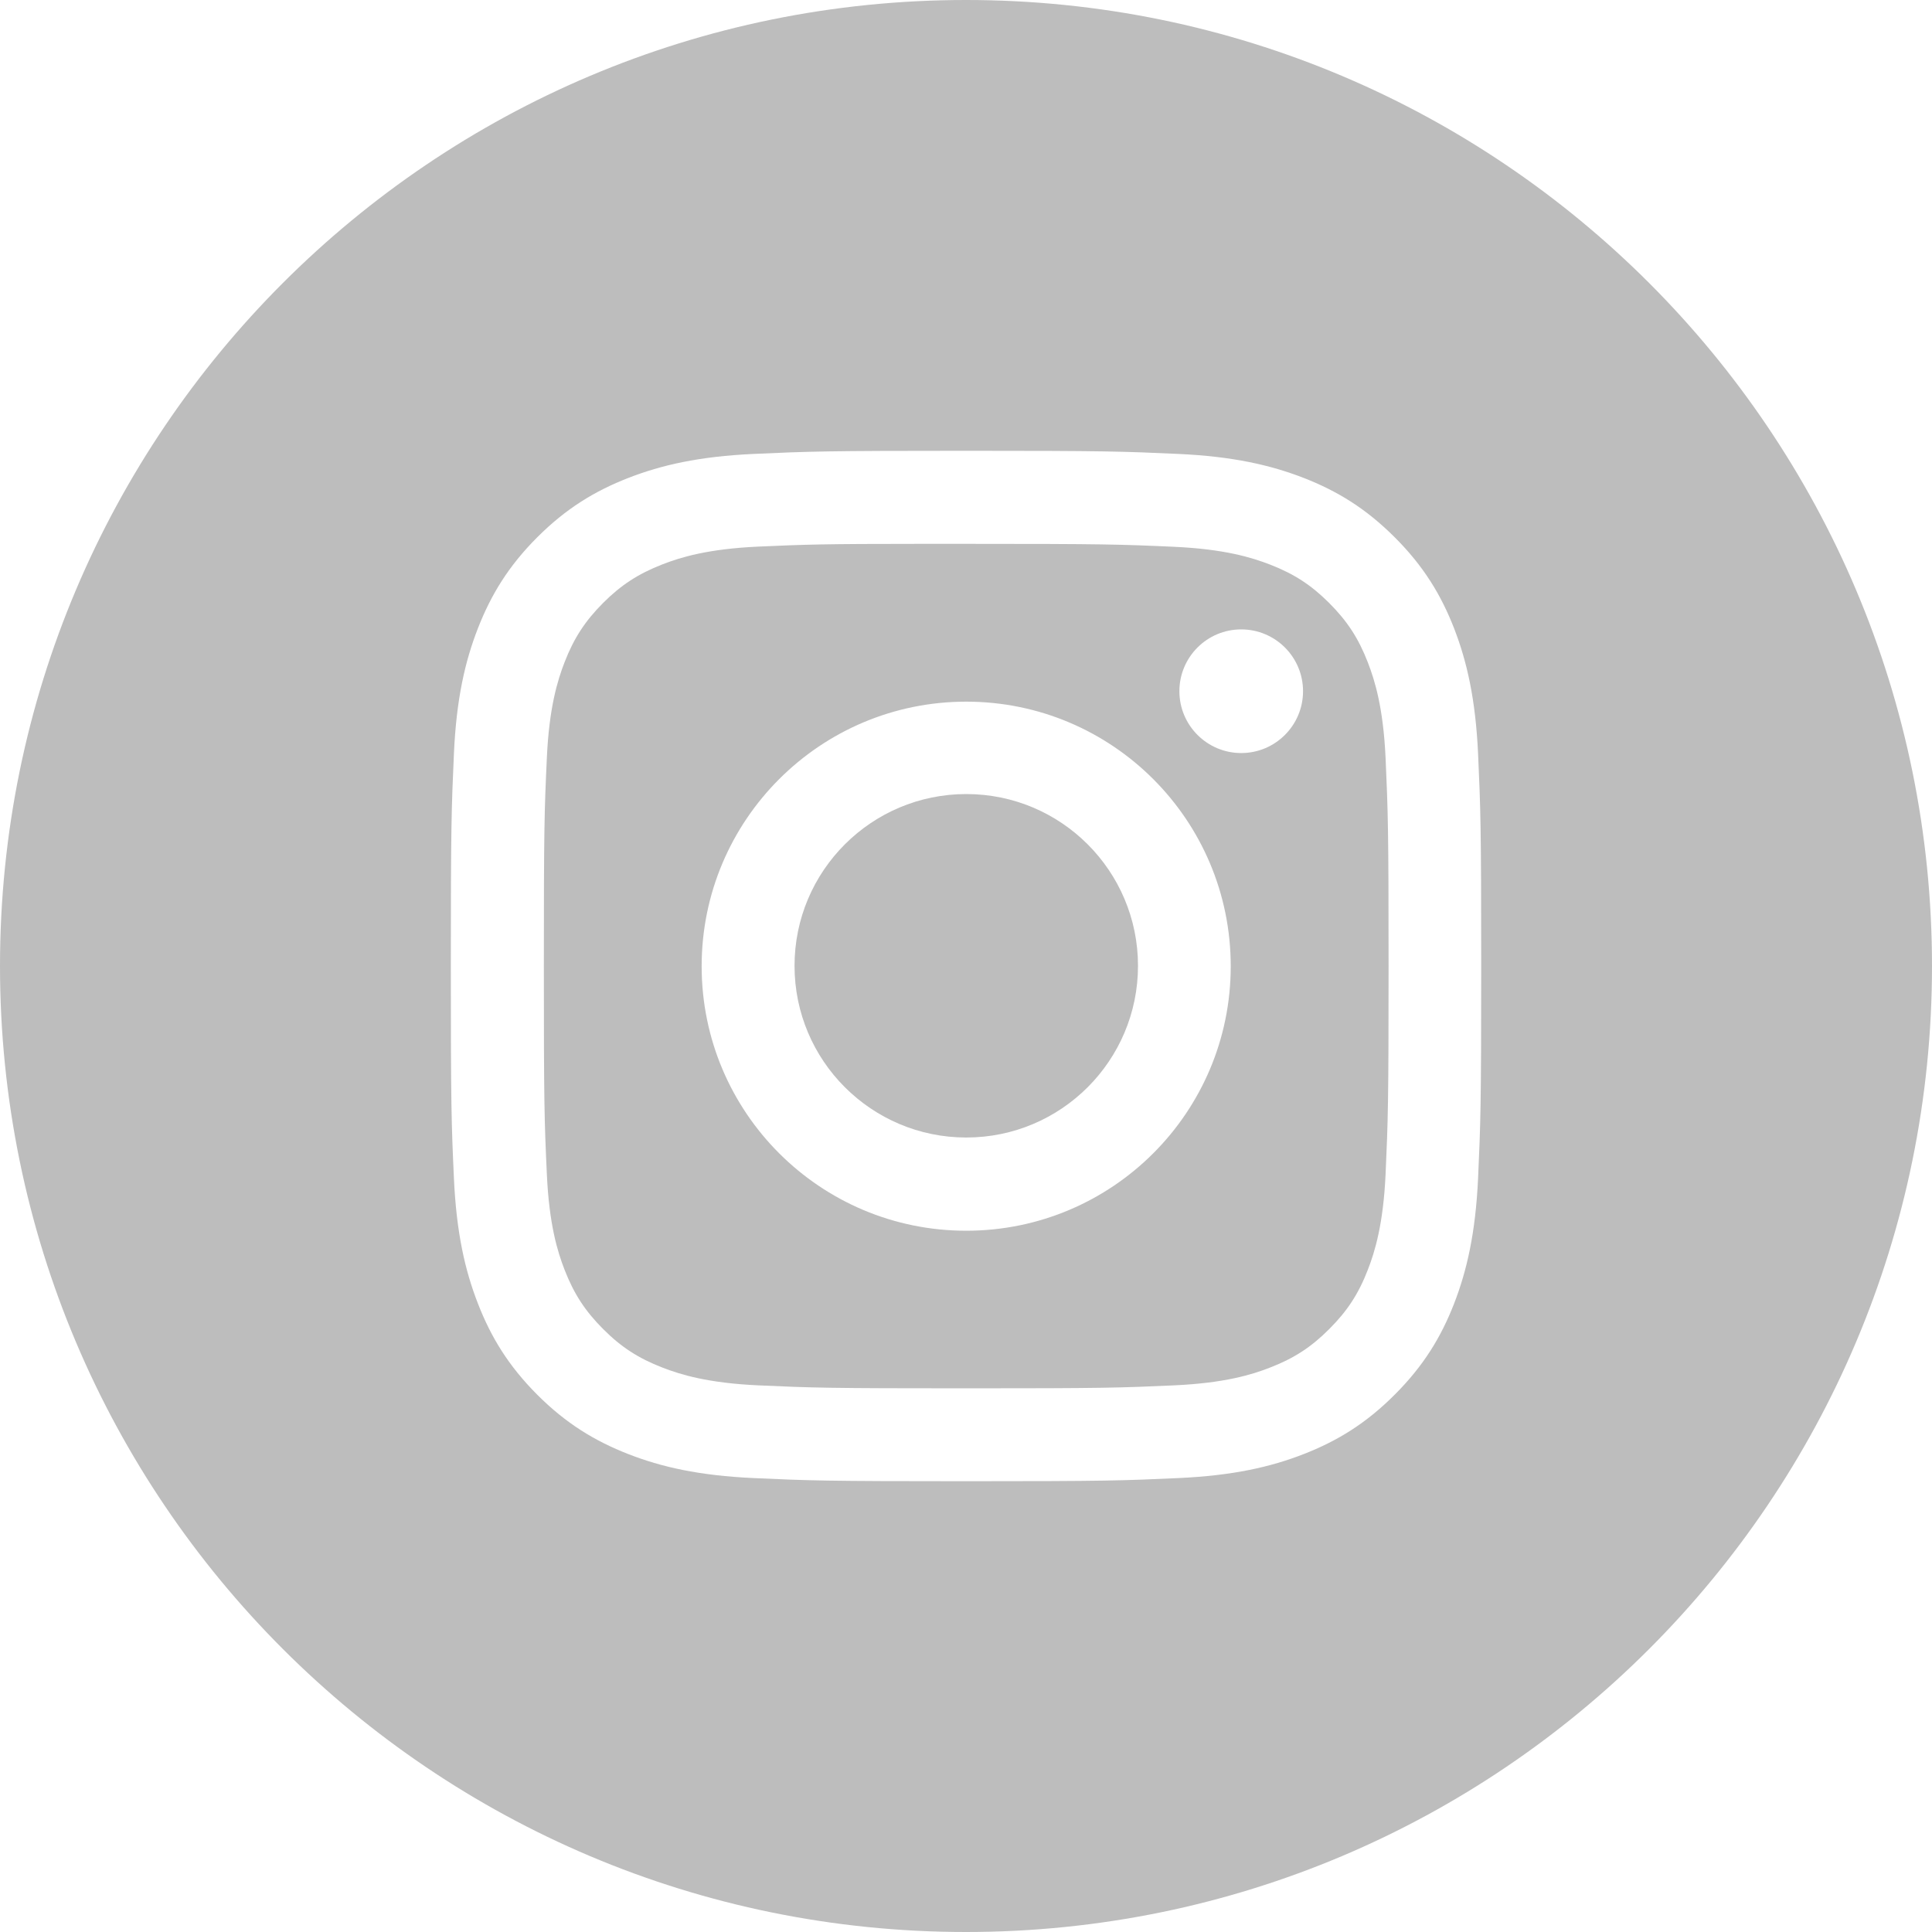 <svg width="40" height="40" viewBox="0 0 40 40" version="1.1" xmlns="http://www.w3.org/2000/svg" xmlns:xlink="http://www.w3.org/1999/xlink">
  <title>Instagram</title>
  <desc>Created using Figma</desc>
  <g id="Canvas" transform="translate(-6684 -1294)">
    <g id="Instagram">
      <g id="Combined Shape">
        <use xlink:href="#path0_fill" transform="translate(6684 1294)" fill="#BDBDBD"/>
      </g>
      <g id="Combined Shape">
        <use xlink:href="#path1_fill" transform="translate(6695.26 1305.26)" fill="#BDBDBD"/>
      </g>
      <g id="Shape">
        <use xlink:href="#path2_fill" transform="translate(6700.45 1310.44)" fill="#BDBDBD"/>
      </g>
    </g>
  </g>
  <defs>
    <path id="path0_fill" fill-rule="evenodd" d="M 20 0C 8.954 0 0 8.954 0 20C 0 31.046 8.954 40 20 40C 31.046 40 40 31.046 40 20C 40 8.954 31.046 0 20 0ZM 15.603 9.398C 16.741 9.346 17.104 9.333 20.001 9.333C 22.895 9.333 23.258 9.346 24.395 9.398C 25.531 9.45 26.307 9.63 26.987 9.893C 27.689 10.166 28.282 10.53 28.875 11.123C 29.469 11.716 29.834 12.311 30.107 13.013C 30.369 13.691 30.549 14.466 30.602 15.602C 30.653 16.74 30.667 17.103 30.667 20C 30.667 22.897 30.653 23.26 30.602 24.398C 30.549 25.533 30.369 26.308 30.107 26.986C 29.834 27.688 29.469 28.283 28.875 28.876C 28.283 29.469 27.689 29.834 26.987 30.107C 26.309 30.371 25.533 30.55 24.397 30.602C 23.259 30.654 22.897 30.667 20 30.667C 17.103 30.667 16.74 30.654 15.602 30.602C 14.467 30.55 13.691 30.371 13.013 30.107C 12.312 29.834 11.716 29.469 11.123 28.876C 10.531 28.283 10.166 27.688 9.894 26.986C 9.63 26.308 9.45 25.533 9.398 24.397C 9.346 23.259 9.334 22.897 9.334 20C 9.334 17.103 9.347 16.739 9.398 15.602C 9.449 14.467 9.629 13.691 9.893 13.013C 10.166 12.311 10.531 11.716 11.124 11.123C 11.717 10.53 12.312 10.166 13.014 9.893C 13.692 9.63 14.467 9.45 15.603 9.398Z"/>
    <path id="path1_fill" fill-rule="evenodd" d="M 7.788 1.2868e-05L 8.745 1.2868e-05C 11.593 1.2868e-05 11.93 0.01 13.055 0.061C 14.095 0.109 14.659 0.283 15.035 0.429C 15.533 0.622 15.888 0.853 16.261 1.226C 16.634 1.6 16.866 1.955 17.059 2.453C 17.205 2.829 17.379 3.393 17.427 4.433C 17.477 5.558 17.489 5.895 17.489 8.742C 17.489 11.589 17.477 11.927 17.427 13.051C 17.379 14.091 17.205 14.655 17.059 15.031C 16.866 15.529 16.634 15.883 16.261 16.256C 15.888 16.63 15.533 16.861 15.035 17.054C 14.66 17.201 14.095 17.374 13.055 17.422C 11.93 17.473 11.593 17.484 8.745 17.484C 5.896 17.484 5.559 17.473 4.434 17.422C 3.394 17.374 2.83 17.2 2.454 17.054C 1.956 16.861 1.6 16.63 1.227 16.256C 0.854 15.883 0.623 15.528 0.429 15.03C 0.283 14.655 0.109 14.09 0.062 13.05C 0.01 11.926 0 11.588 0 8.739C 0 5.891 0.01 5.555 0.062 4.43C 0.109 3.391 0.283 2.826 0.429 2.45C 0.622 1.952 0.854 1.597 1.227 1.223C 1.6 0.85 1.956 0.619 2.454 0.425C 2.83 0.278 3.394 0.105 4.434 0.057C 5.418 0.013 5.8 -0 7.788 1.2868e-05ZM 14.438 1.771C 13.731 1.771 13.158 2.344 13.158 3.051C 13.158 3.757 13.731 4.331 14.438 4.331C 15.145 4.331 15.718 3.757 15.718 3.051C 15.718 2.344 15.145 1.771 14.438 1.771ZM 3.267 8.745C 3.267 5.719 5.719 3.267 8.745 3.267C 11.77 3.267 14.221 5.719 14.221 8.745C 14.221 11.77 11.77 14.221 8.745 14.221C 5.719 14.221 3.267 11.77 3.267 8.745Z"/>
    <path id="path2_fill" fill-rule="evenodd" d="M 3.556 0C 5.519 0 7.111 1.592 7.111 3.556C 7.111 5.519 5.519 7.111 3.556 7.111C 1.592 7.111 0 5.519 0 3.556C 0 1.592 1.592 1.579e-15 3.556 1.579e-15L 3.556 0Z"/>
  </defs>
</svg>
